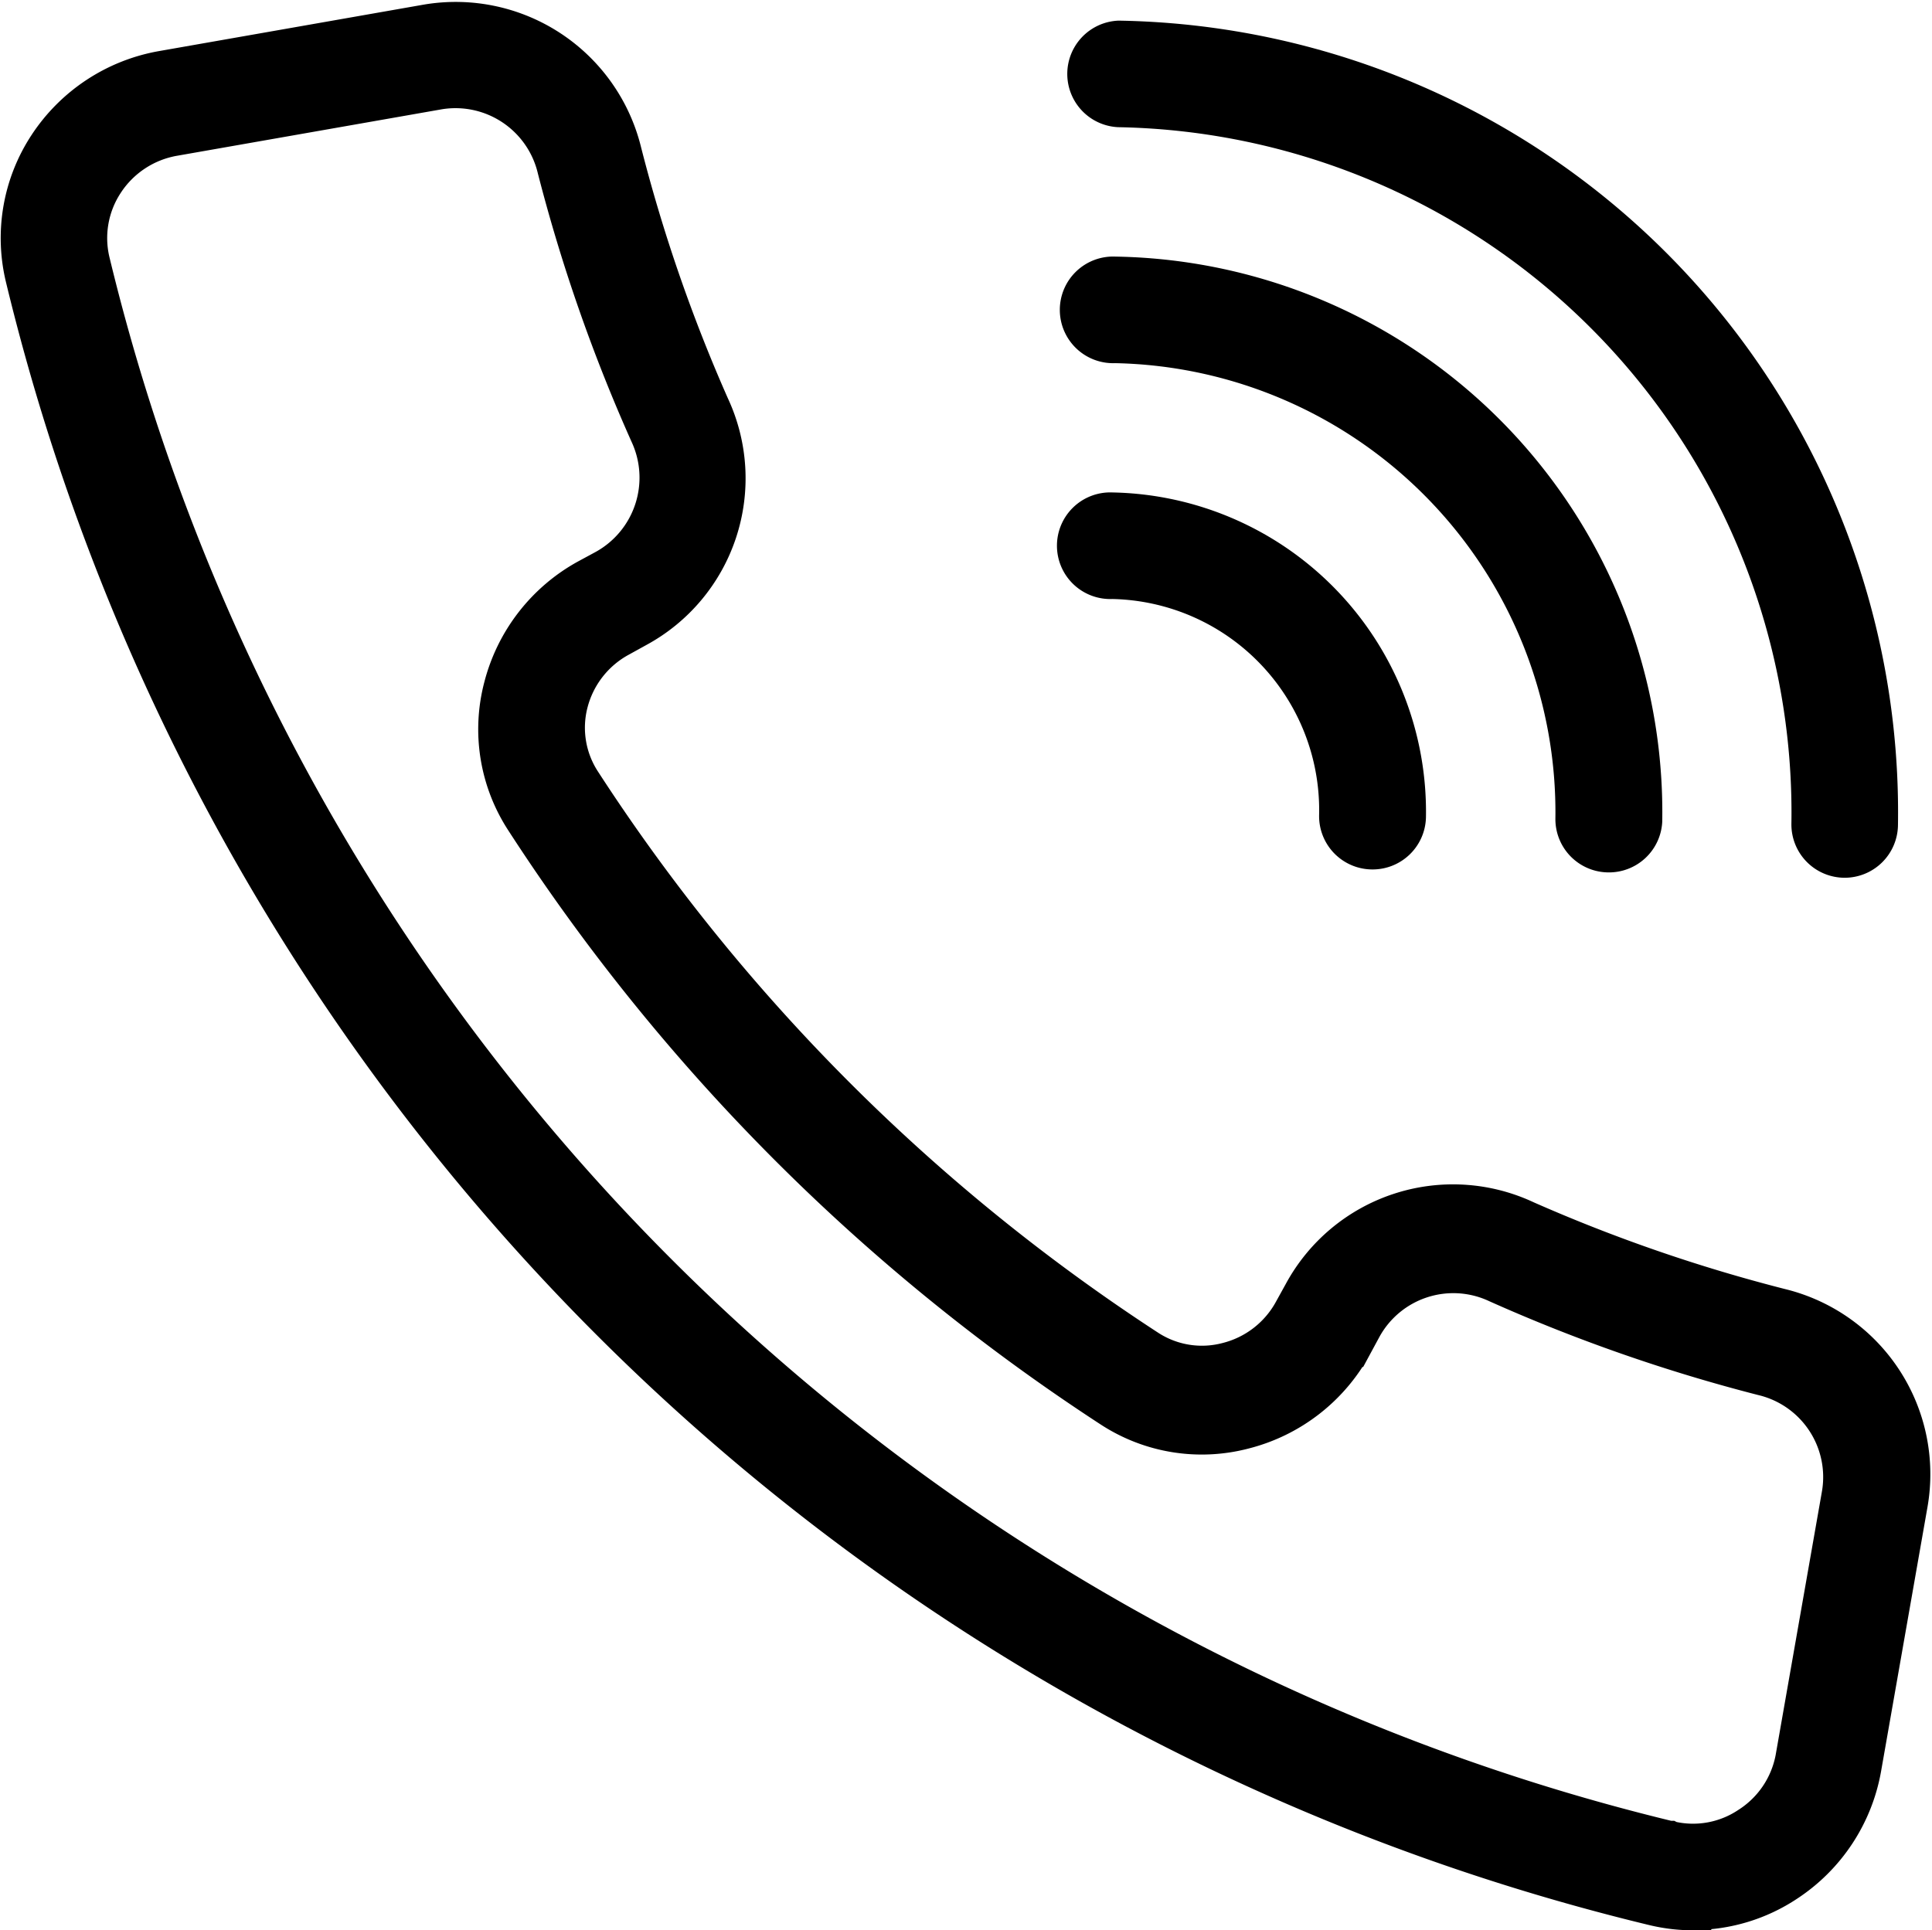 <svg xmlns="http://www.w3.org/2000/svg" width="20.212" height="20.199" viewBox="0 0 20.212 20.199">
  <g id="Group_3442" data-name="Group 3442" transform="translate(0.255 0.268)">
    <path id="Path_9550" data-name="Path 9550" d="M19.462,21.678a1.716,1.716,0,0,1-.412-.049h0a23.063,23.063,0,0,1-17-17,1.713,1.713,0,0,1,.234-1.353,1.762,1.762,0,0,1,1.165-.766l2.768-.486A1.747,1.747,0,0,1,8.207,3.33,16.971,16.971,0,0,0,9.13,6a1.734,1.734,0,0,1-.747,2.26l-.181.1a1.129,1.129,0,0,0-.554.707,1.089,1.089,0,0,0,.138.867,20.225,20.225,0,0,0,5.941,5.953,1.089,1.089,0,0,0,.867.138,1.129,1.129,0,0,0,.72-.56l.1-.181a1.74,1.74,0,0,1,2.269-.747,17.066,17.066,0,0,0,2.672.923,1.744,1.744,0,0,1,1.307,1.993l-.486,2.768a1.762,1.762,0,0,1-.766,1.165,1.713,1.713,0,0,1-.947.289Zm-.264-.646a1.1,1.1,0,0,0,.867-.154,1.122,1.122,0,0,0,.5-.738l.486-2.768a1.132,1.132,0,0,0-.855-1.288,17.355,17.355,0,0,1-2.768-.966,1.132,1.132,0,0,0-1.473.48l-.1.185a1.759,1.759,0,0,1-1.11.861,1.685,1.685,0,0,1-1.35-.218A20.846,20.846,0,0,1,7.27,10.282a1.688,1.688,0,0,1-.218-1.353,1.762,1.762,0,0,1,.861-1.107l.185-.1a1.138,1.138,0,0,0,.48-1.473,17.356,17.356,0,0,1-.966-2.768,1.135,1.135,0,0,0-1.288-.855l-2.768.486a1.135,1.135,0,0,0-.76.5,1.11,1.11,0,0,0-.151.867A22.448,22.448,0,0,0,19.2,21.033Z" transform="translate(-1.998 -1.997)" stroke="#000" stroke-width="0.5"/>
    <path id="Path_9551" data-name="Path 9551" d="M46.14,11.109h0a.308.308,0,0,1-.308-.308,7.423,7.423,0,0,0-7.285-7.546.308.308,0,0,1,0-.615,8.038,8.038,0,0,1,7.9,8.167A.308.308,0,0,1,46.14,11.109Z" transform="translate(-27.096 -2.442)" stroke="#000" stroke-width="0.5"/>
    <path id="Path_9552" data-name="Path 9552" d="M43.567,16.614h0a.308.308,0,0,1-.308-.308A4.951,4.951,0,0,0,38.4,11.285a.308.308,0,1,1,0-.615,5.566,5.566,0,0,1,5.477,5.655A.308.308,0,0,1,43.567,16.614Z" transform="translate(-26.992 -8.003)" stroke="#000" stroke-width="0.5"/>
    <path id="Path_9553" data-name="Path 9553" d="M41.032,22.144h0a.308.308,0,0,1-.308-.308,2.46,2.46,0,0,0-2.417-2.522.308.308,0,1,1,0-.615,3.093,3.093,0,0,1,3.035,3.143A.308.308,0,0,1,41.032,22.144Z" transform="translate(-26.929 -13.564)" stroke="#000" stroke-width="0.5"/>
  </g>
</svg>
